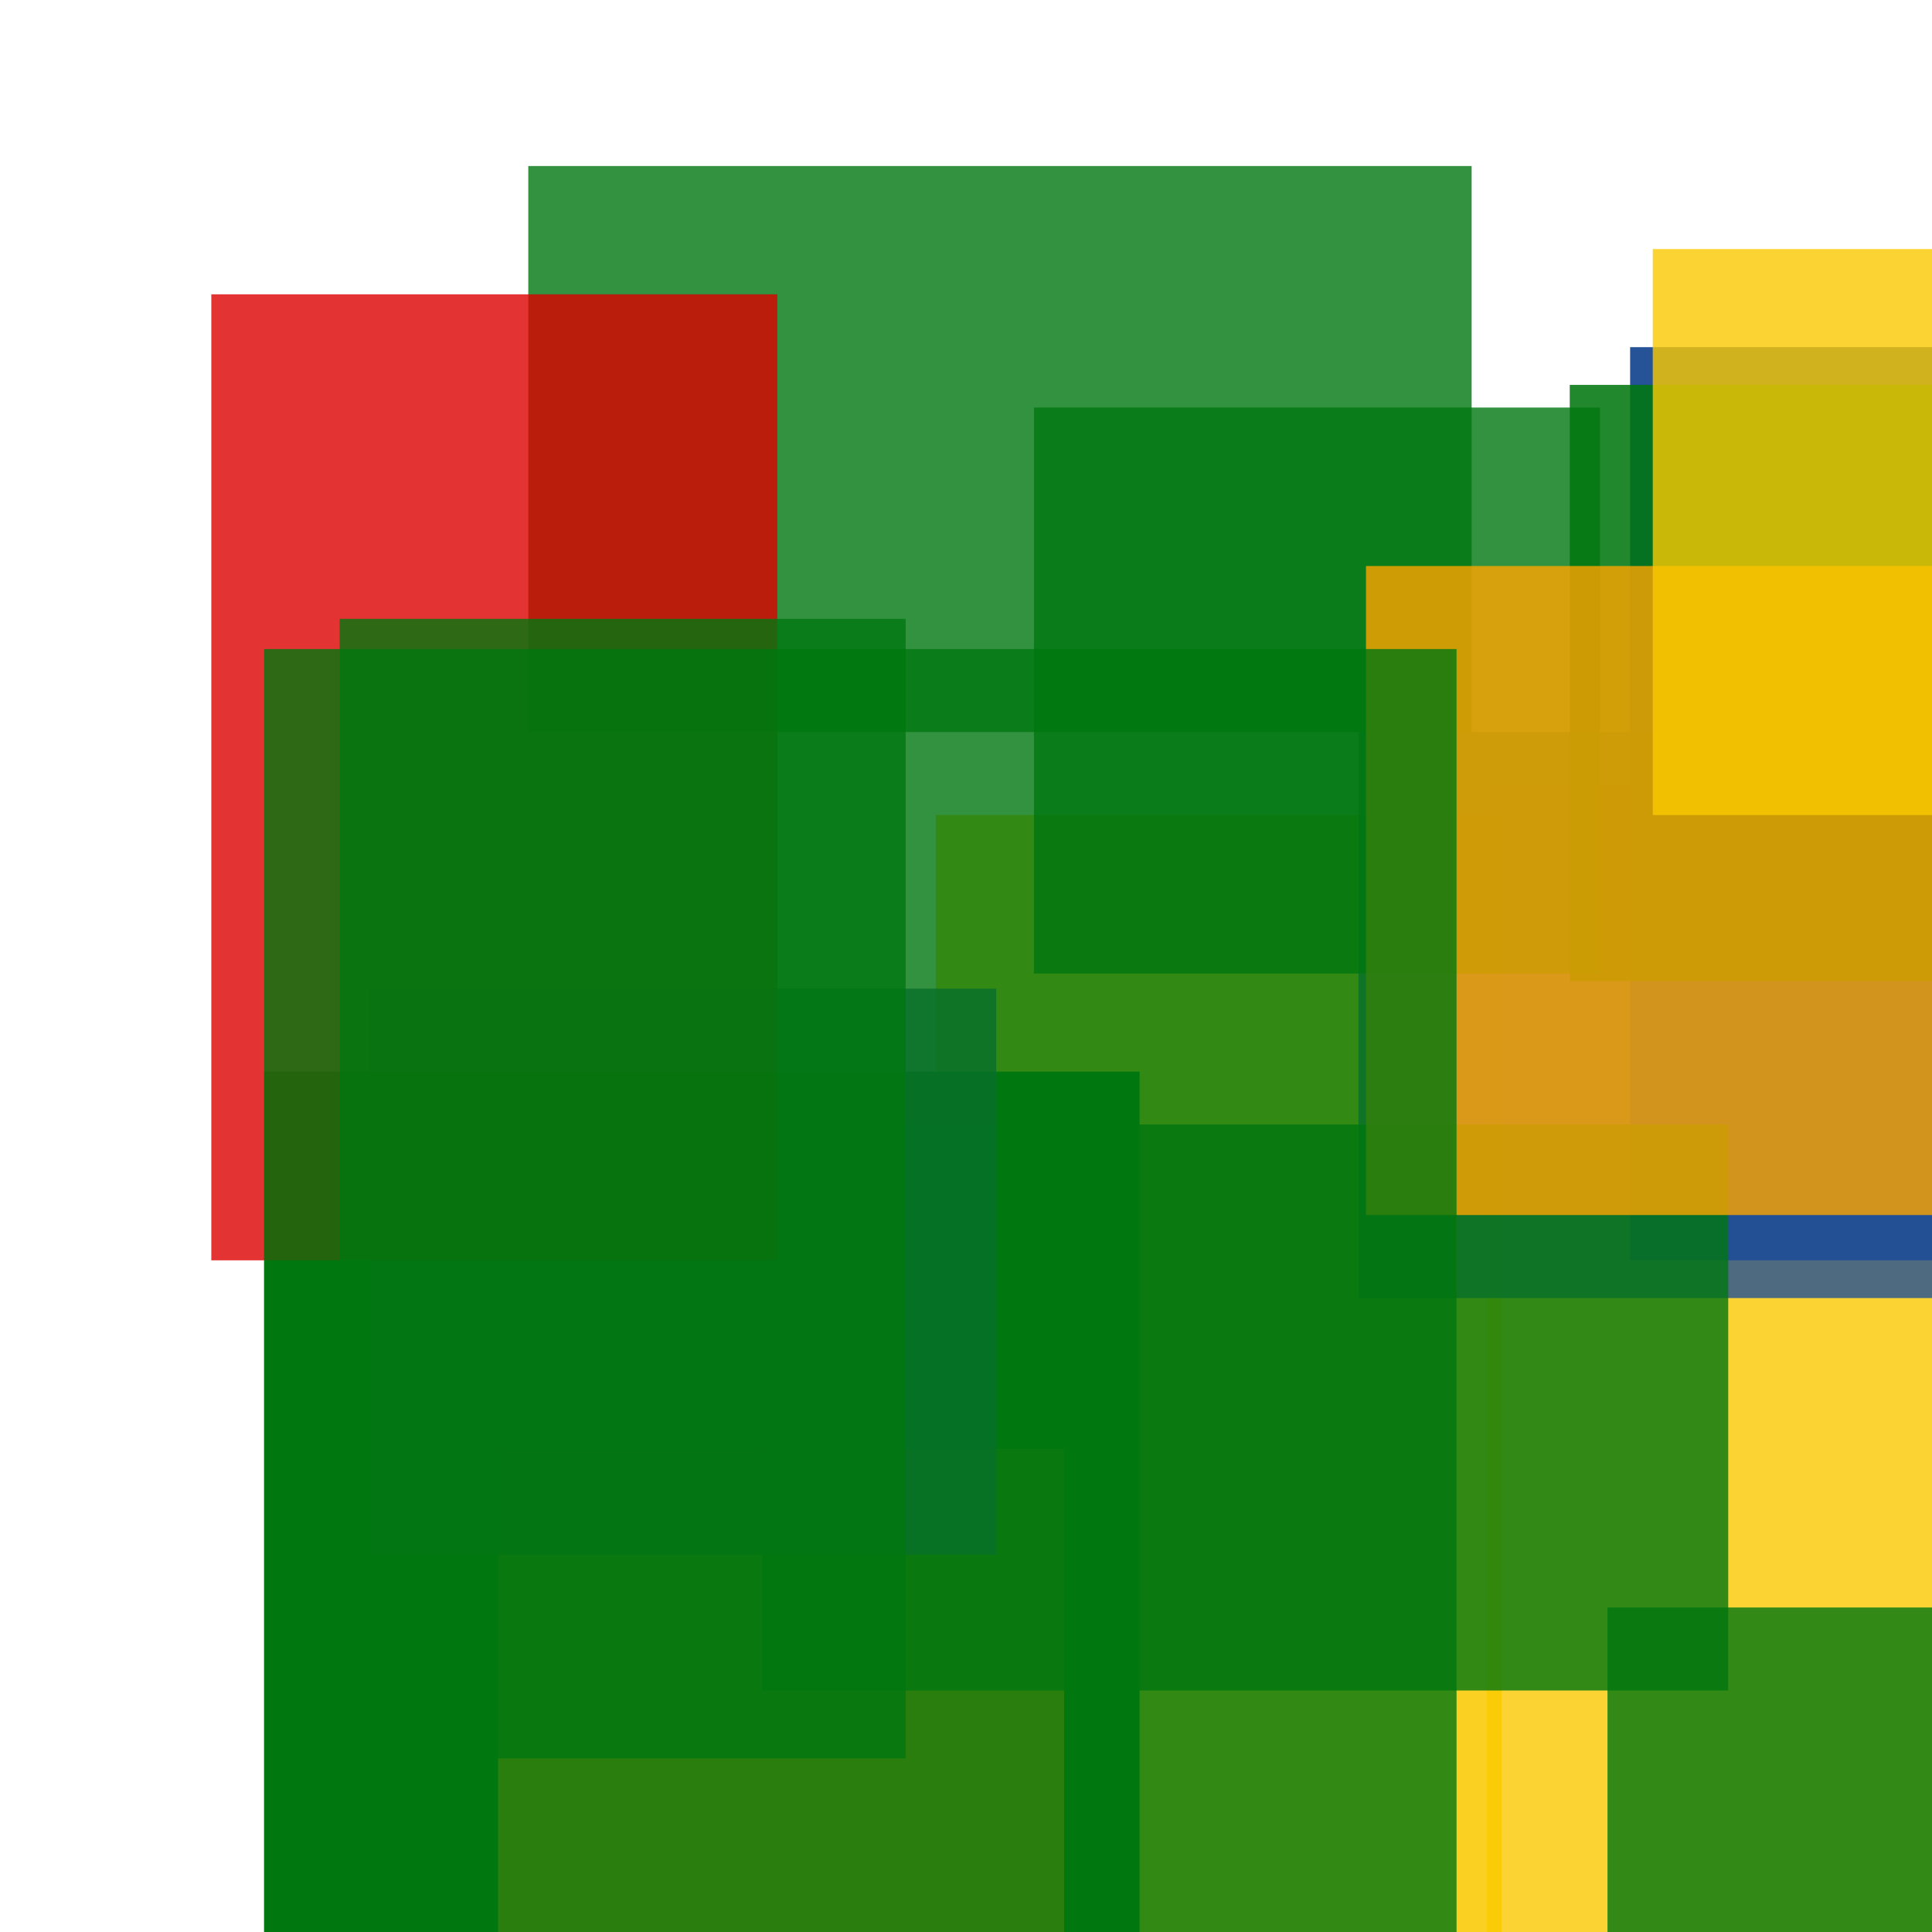 <svg width='256' height='256'><rect x='0' y='0' width='256' height='256' fill='white'/><rect x='124' y='108' width='75' height='167' opacity='0.86' fill='#fac901'/><rect x='197' y='104' width='185' height='182' opacity='0.80' fill='#fac901'/><rect x='70' y='22' width='125' height='75' opacity='0.80' fill='#00770F'/><rect x='216' y='46' width='75' height='121' opacity='0.98' fill='#225095'/><rect x='35' y='142' width='116' height='192' opacity='0.98' fill='#00770F'/><rect x='180' y='97' width='136' height='75' opacity='0.80' fill='#225095'/><rect x='66' y='192' width='75' height='113' opacity='0.80' fill='#ffa500'/><rect x='101' y='149' width='128' height='75' opacity='0.80' fill='#00770F'/><rect x='49' y='131' width='83' height='75' opacity='0.80' fill='#225095'/><rect x='137' y='54' width='75' height='75' opacity='0.80' fill='#00770F'/><rect x='208' y='51' width='75' height='79' opacity='0.87' fill='#00770F'/><rect x='181' y='75' width='75' height='86' opacity='0.80' fill='#ffa500'/><rect x='28' y='39' width='75' height='128' opacity='0.80' fill='#dd0100'/><rect x='45' y='82' width='75' height='151' opacity='0.80' fill='#00770F'/><rect x='219' y='33' width='75' height='75' opacity='0.80' fill='#fac901'/><rect x='35' y='86' width='158' height='171' opacity='0.80' fill='#00770F'/><rect x='213' y='213' width='198' height='82' opacity='0.80' fill='#00770F'/></svg>